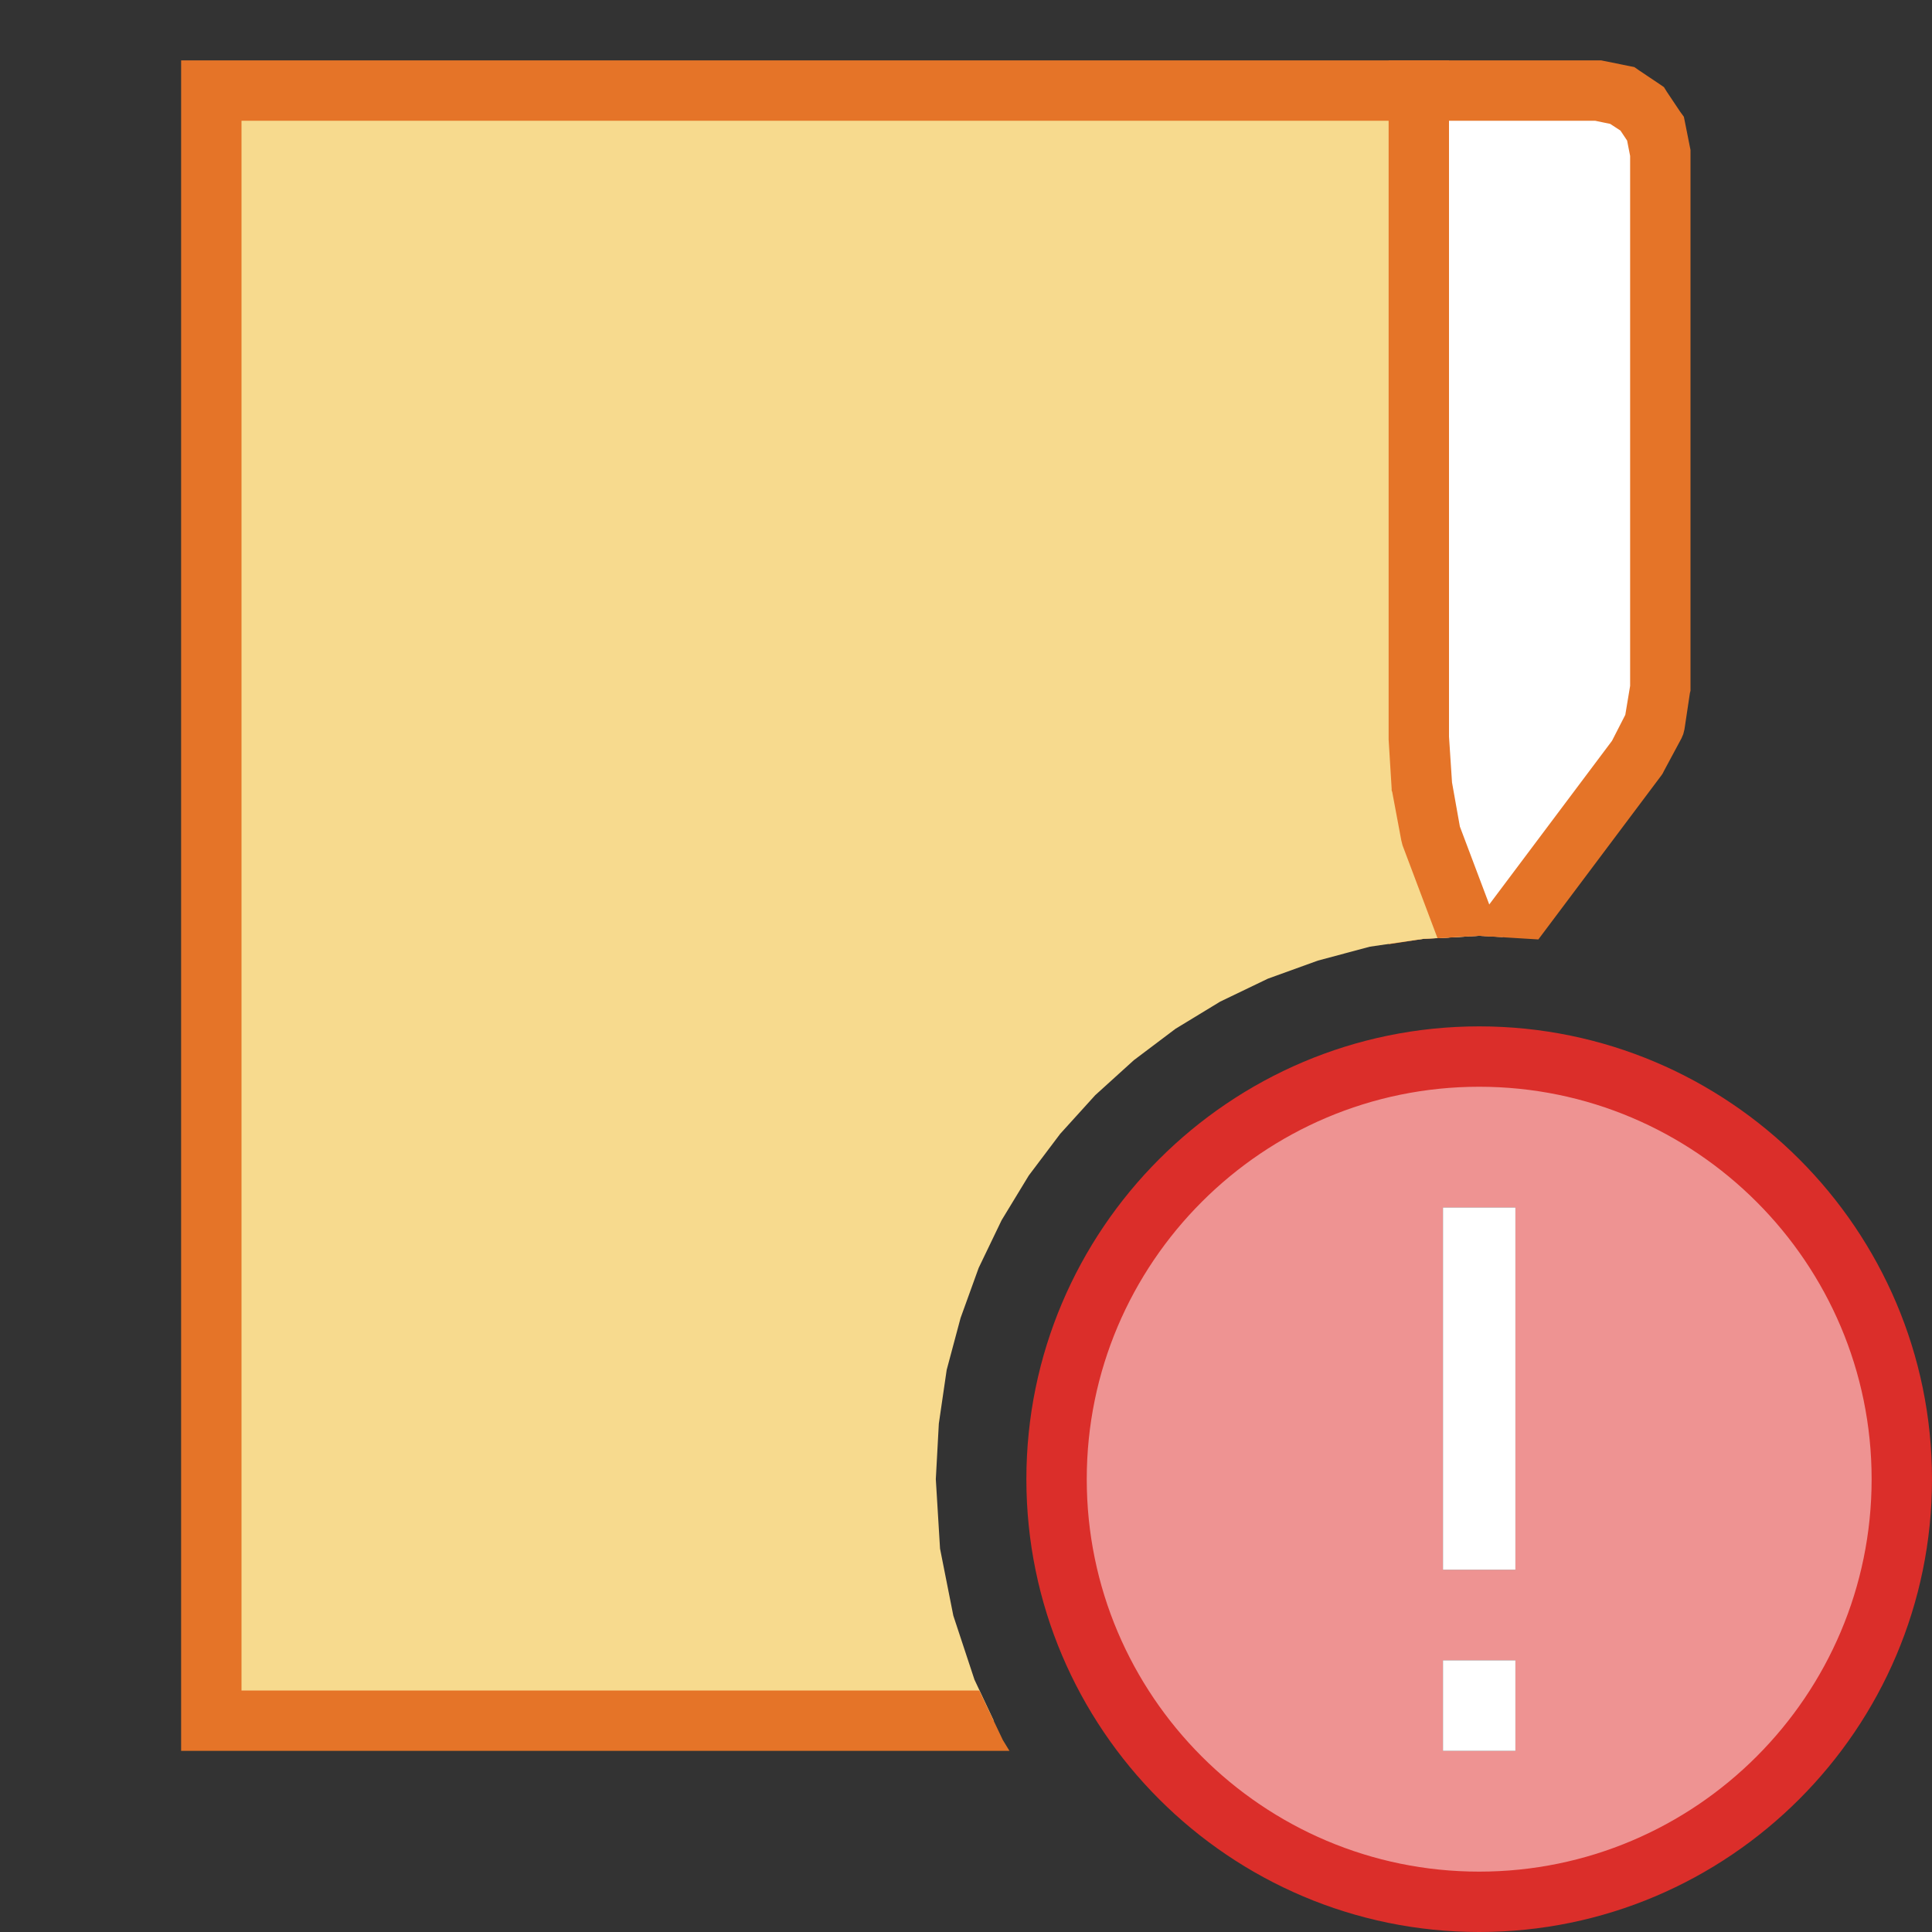 <?xml version="1.0" encoding="UTF-8"?>
<!DOCTYPE svg PUBLIC "-//W3C//DTD SVG 1.1//EN" "http://www.w3.org/Graphics/SVG/1.1/DTD/svg11.dtd">
<svg version="1.1" id="Layer_1" xmlns="http://www.w3.org/2000/svg" xmlns:xlink="http://www.w3.org/1999/xlink" x="0px" y="0px" width="32px" height="32px" viewBox="0 0 32 32" enable-background="new 0 0 32 32" xml:space="preserve">
  <rect x="0" y="0" width="32" height="32" fill="#333333" stroke="none"/>
  <g id="main">
    <g id="icon">
      <path d="M23.5,15.56L23.58,15.55L24.5,15.5L24.89,15.52L24.94,15.45L27.12,12.54L27.4,12L27.5,11.4L27.5,2.533L27.42,2.131L27.2,1.803L26.87,1.581L26.47,1.5L23.5,1.5zz" fill="#FFFFFF"/>
      <path d="M23,1.5L23,15.64L23.58,15.55L24,15.53L24,2L26.42,2L26.67,2.052L26.84,2.163L26.95,2.328L27,2.583L27,11.36L26.92,11.84L26.7,12.27L24.54,15.15L24.52,15.17L24.51,15.19L24.33,15.48L24.31,15.51L24.5,15.5L25.48,15.56L27.52,12.84L27.54,12.81L27.56,12.77L27.85,12.23L27.88,12.16L27.9,12.08L27.99,11.48L28,11.44L28,11.4L28,2.533L28,2.483L27.99,2.434L27.91,2.032L27.89,1.934L27.83,1.852L27.61,1.523L27.56,1.443L27.48,1.388L27.15,1.167L27.07,1.111L26.97,1.091L26.57,1.01L26.52,1L26.47,1L23.5,1L23,1zz" fill="#E57428"/>
      <path d="M3.5,28.5L16.46,28.5L16.14,27.82L15.79,26.76L15.57,25.65L15.5,24.5L15.55,23.58L15.68,22.69L15.91,21.83L16.21,21L16.59,20.21L17.04,19.47L17.56,18.78L18.14,18.14L18.78,17.56L19.47,17.04L20.21,16.59L21,16.21L21.83,15.91L22.69,15.68L23.58,15.55L24.33,15.51L23.7,13.83L23.55,13.03L23.5,12.22L23.5,1.5L3.5,1.5zz" fill="#F7DA8E"/>
      <path d="M3,1.5L3,28.5L3,29L3.5,29L16.72,29L16.61,28.82L16.22,28L4,28L4,2L23,2L23,12.22L23,12.23L23,12.25L23.05,13.06L23.05,13.09L23.06,13.12L23.21,13.92L23.22,13.96L23.23,14L23.81,15.54L24.5,15.5L24.87,15.52L24.18,13.69L24.05,12.96L24,12.2L24,1.5L24,1L23.5,1L3.5,1L3,1zz" fill="#E57428"/>
    </g>
    <g id="overlay">
      <path d="M24.5,17.5c-3.866,0,-7,3.134,-7,7c0,3.866,3.134,7,7,7s7,-3.134,7,-7C31.5,20.634,28.366,17.5,24.5,17.5zM25.1,29h-1.2v-1.5h1.2V29zM25.1,26h-1.2v-6h1.2V26z" fill="#F7BFBF"/>
      <path d="M24.5,17.5c-3.866,0,-7,3.134,-7,7c0,3.866,3.134,7,7,7s7,-3.134,7,-7C31.5,20.634,28.366,17.5,24.5,17.5zM25.1,29h-1.2v-1.5h1.2V29zM25.1,26h-1.2v-6h1.2V26z" fill="#DB2E2A" opacity="0.3"/>
      <path d="M24.5,32c-4.135,0,-7.5,-3.365,-7.5,-7.5s3.365,-7.5,7.5,-7.5s7.5,3.365,7.5,7.5S28.635,32,24.5,32zM24.5,18c-3.584,0,-6.5,2.916,-6.5,6.5s2.916,6.5,6.5,6.5s6.5,-2.916,6.5,-6.5S28.084,18,24.5,18z" fill="#DB2E2A"/>
      <path d="M25.1,29h-1.2v-1.5h1.2V29zM25.1,26h-1.2v-6h1.2V26z" fill="#FFFFFF"/>
    </g>
  </g>
</svg>
